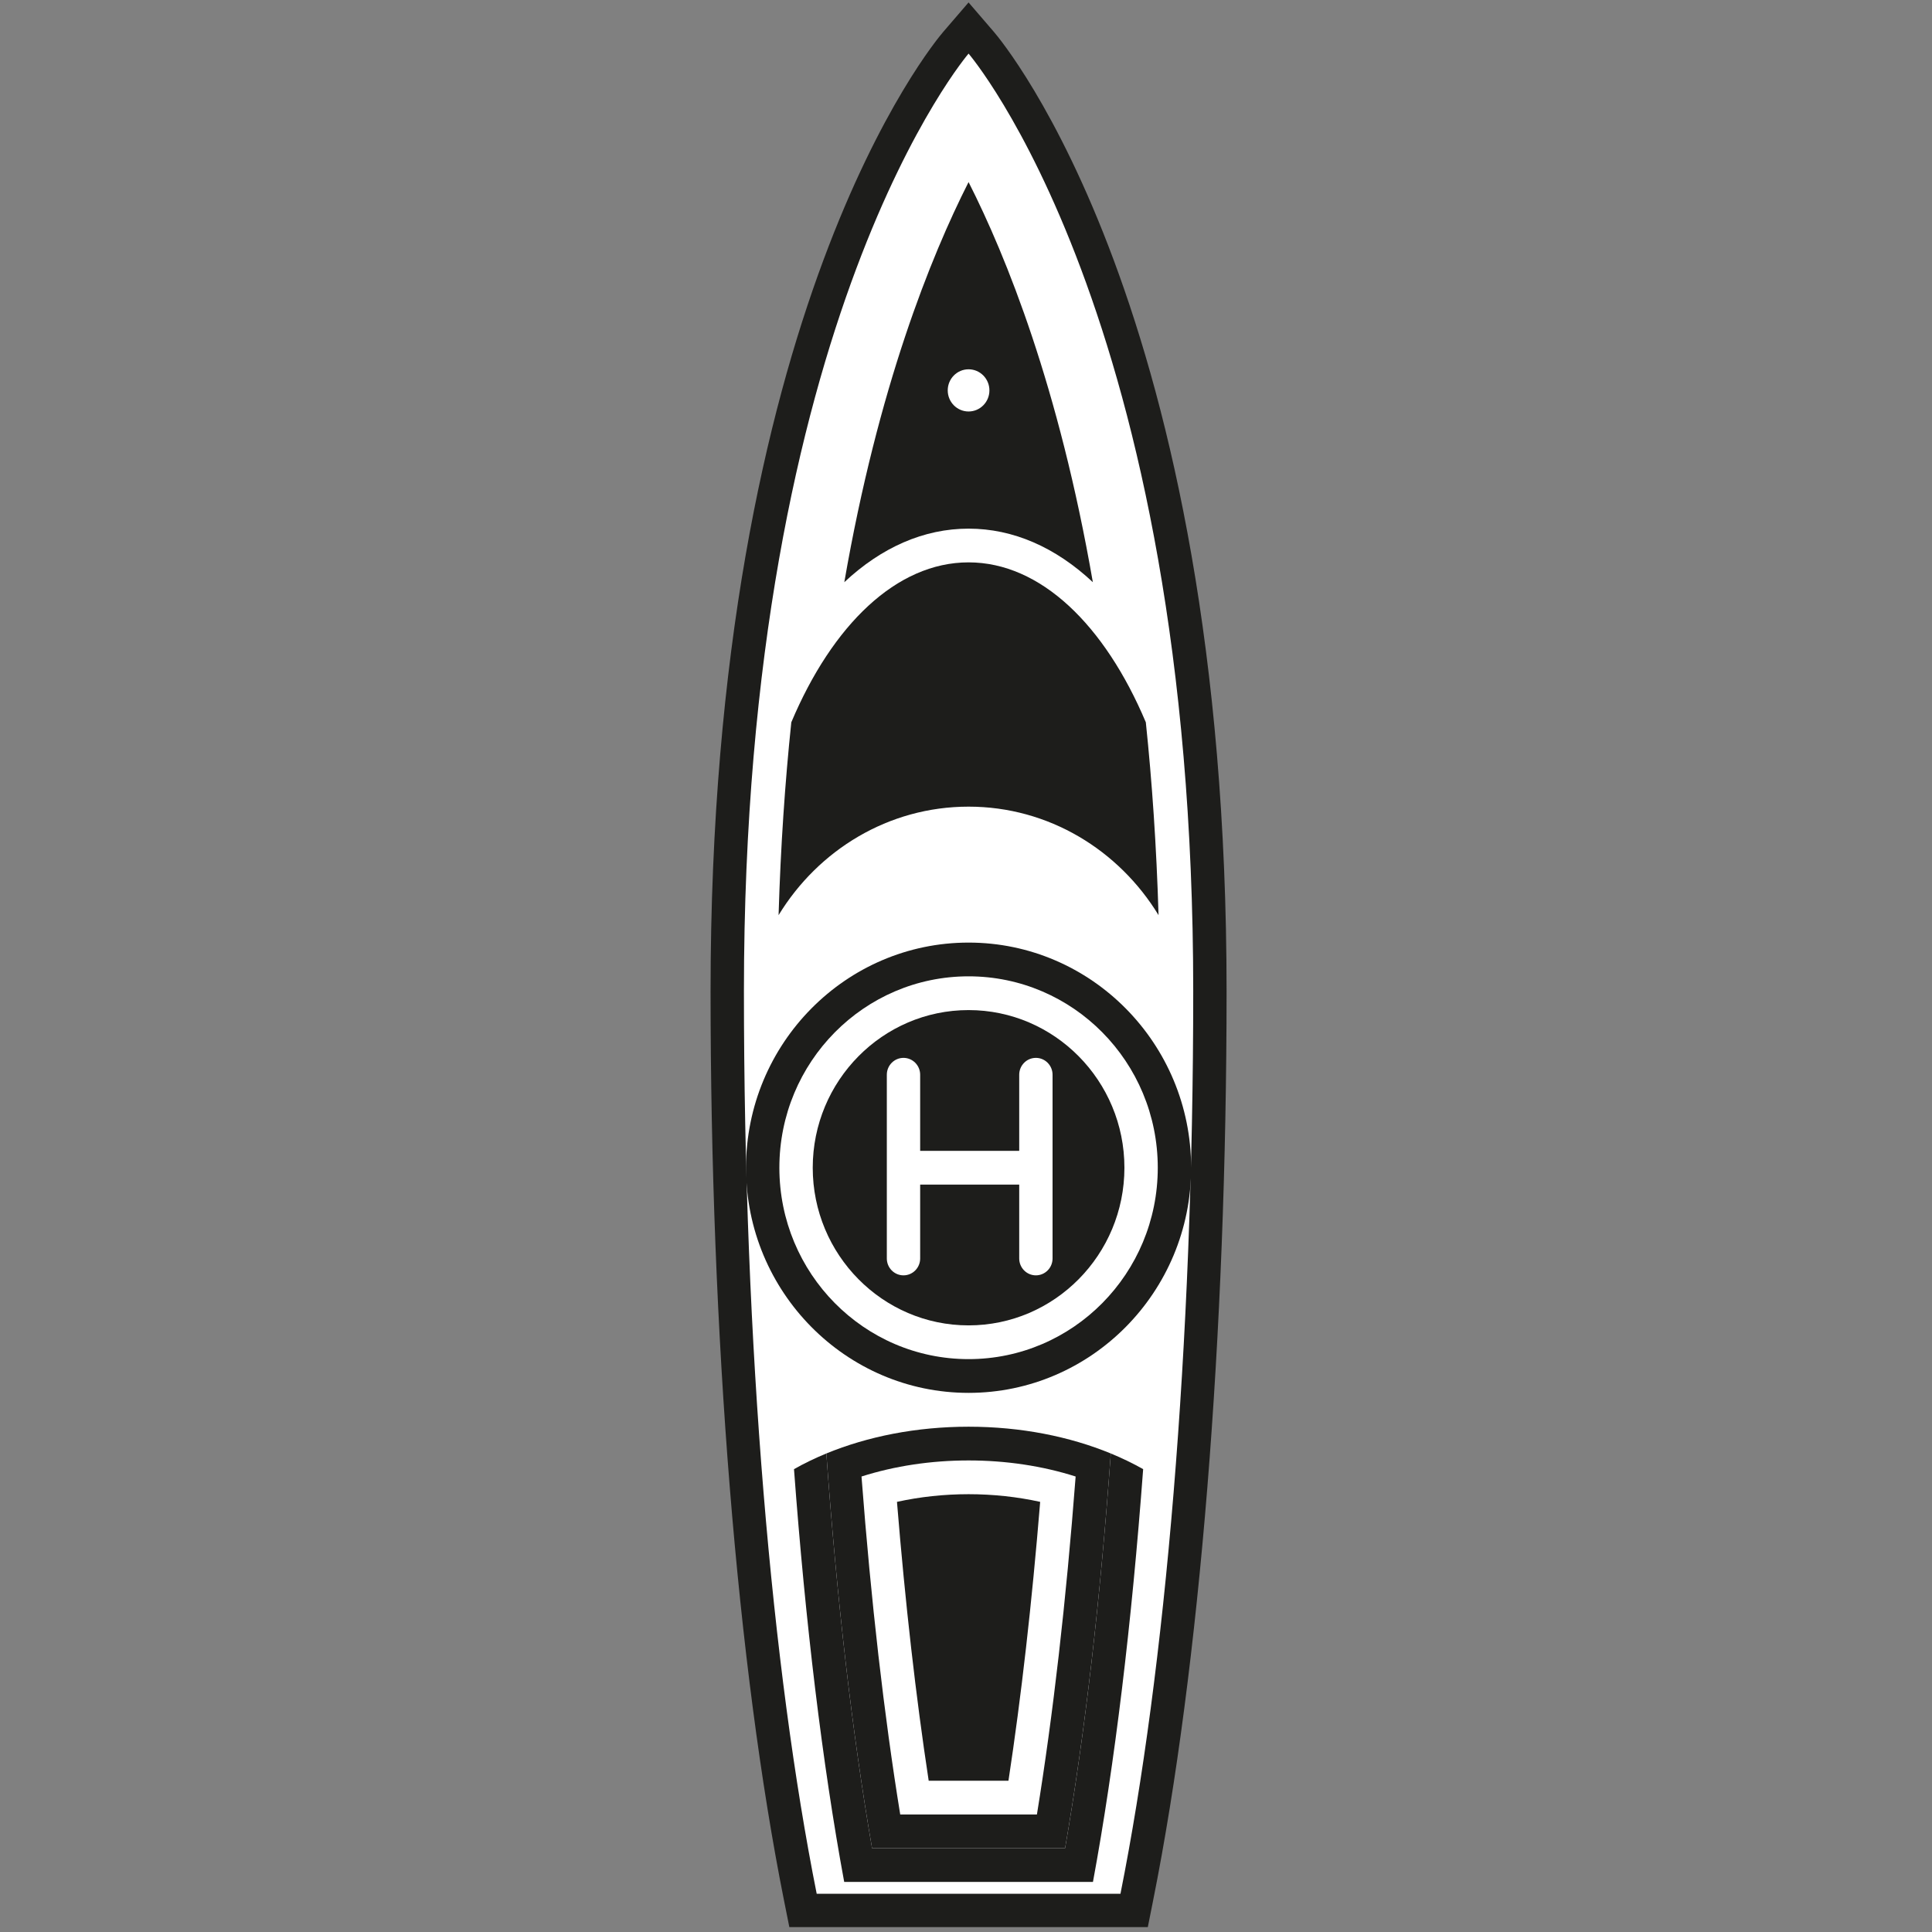 <?xml version="1.0" encoding="utf-8"?>
<!-- Generator: Adobe Illustrator 17.0.0, SVG Export Plug-In . SVG Version: 6.00 Build 0)  -->
<!DOCTYPE svg PUBLIC "-//W3C//DTD SVG 1.1//EN" "http://www.w3.org/Graphics/SVG/1.1/DTD/svg11.dtd">
<svg version="1.1" id="Layer_1" xmlns="http://www.w3.org/2000/svg" xmlns:xlink="http://www.w3.org/1999/xlink" x="0px" y="0px"
	 width="288px" height="288px" viewBox="0 0 288 288" enable-background="new 0 0 288 288" xml:space="preserve">
<rect x="0" y="0" width="288" height="288" fill="#808080" stroke="none"/>
<g>
	<g>
		<path fill="#1D1D1B" d="M171.102,287.271h-4.077h-45.283h-4.077l-0.799-3.999c-6.955-34.822-10.943-84.215-10.943-135.511
			c0-101.529,33.274-141.369,34.689-143.015l3.77-4.382l3.77,4.382c1.416,1.645,34.692,41.486,34.692,143.015
			c0,51.296-3.988,100.689-10.944,135.511L171.102,287.271L171.102,287.271z"/>
		<path fill="#FFFFFF" d="M177.872,147.762c0-100.851-33.489-139.773-33.489-139.773s-33.487,38.922-33.487,139.773
			c0,53.243,4.181,101.158,10.848,134.536h45.282C173.692,248.92,177.872,201.005,177.872,147.762z"/>
	</g>
	<g>
		<path fill="#1D1D1B" d="M162.909,86.787c-5.546-5.195-11.867-7.984-18.526-7.984c-6.659,0-12.979,2.787-18.523,7.983
			c5.046-29.09,12.894-48.533,18.523-59.643C150.015,38.254,157.862,57.697,162.909,86.787L162.909,86.787z"/>
		<path fill="#1D1D1B" d="M144.383,83.831c-10.746,0-20.304,9.336-26.424,23.839c-0.93,8.891-1.59,18.464-1.897,28.749
			c5.922-9.71,16.381-16.174,28.32-16.174c11.939,0,22.4,6.465,28.321,16.175c-0.307-10.283-0.967-19.857-1.896-28.746
			C164.686,93.17,155.129,83.831,144.383,83.831z"/>
	</g>
	<g>
		<path fill="#1D1D1B" d="M158.771,275.508h-28.775c-2.95-17.015-5.253-37.099-6.814-58.841c-1.7,0.7-3.312,1.482-4.822,2.337
			c1.7,22.934,4.233,43.954,7.484,61.533h37.081c3.251-17.576,5.782-38.596,7.483-61.534c-1.512-0.854-3.123-1.636-4.824-2.336
			C164.023,238.411,161.72,258.496,158.771,275.508z"/>
		<path fill="#1D1D1B" d="M123.182,216.667c1.562,21.742,3.864,41.826,6.814,58.841h28.775c2.948-17.011,5.252-37.097,6.813-58.841
			c-6.128-2.523-13.398-3.99-21.201-3.99C136.58,212.677,129.31,214.145,123.182,216.667z"/>
		<path fill="#FFFFFF" d="M154.572,270.479h-20.378c-2.408-14.816-4.348-31.727-5.771-50.378c4.928-1.572,10.376-2.395,15.96-2.395
			c5.585,0,11.033,0.822,15.96,2.395C158.919,238.754,156.98,255.664,154.572,270.479L154.572,270.479z"/>
		<path fill="#1D1D1B" d="M150.329,265.45h-11.891c-1.909-12.515-3.496-26.458-4.728-41.569c3.406-0.752,7.035-1.144,10.675-1.144
			c3.64,0,7.267,0.392,10.672,1.144C153.823,238.989,152.237,252.935,150.329,265.45L150.329,265.45z"/>
	</g>
	<path fill="#FFFFFF" d="M147.49,58.195c0,1.736-1.391,3.144-3.107,3.144l0,0c-1.716,0-3.107-1.407-3.107-3.144l0,0
		c0-1.736,1.392-3.144,3.107-3.144l0,0C146.1,55.051,147.49,56.459,147.49,58.195L147.49,58.195z"/>
	<path fill="#1D1D1B" d="M144.383,207.633c-18.293,0-33.176-15.057-33.176-33.562c0-18.505,14.883-33.561,33.176-33.561
		s33.177,15.056,33.177,33.561C177.56,192.576,162.676,207.633,144.383,207.633L144.383,207.633z"/>
	<ellipse fill="#FFFFFF" cx="144.383" cy="174.071" rx="28.204" ry="28.531"/>
	<path fill="#1D1D1B" d="M144.383,197.572c-12.811,0-23.23-10.541-23.23-23.501c0-12.959,10.42-23.5,23.23-23.5
		c12.812,0,23.232,10.541,23.232,23.5C167.614,187.031,157.194,197.572,144.383,197.572L144.383,197.572z"/>
	<g>
		<path fill="#FFFFFF" d="M154.418,157.695c-1.373,0-2.485,1.126-2.485,2.514v11.348h-14.766v-11.348
			c0-1.388-1.112-2.514-2.485-2.514c-1.373,0-2.485,1.126-2.485,2.514v27.39c0,1.389,1.112,2.515,2.485,2.515
			c1.373,0,2.485-1.126,2.485-2.515v-11.014h14.766v11.014c0,1.389,1.112,2.515,2.485,2.515c1.373,0,2.485-1.126,2.485-2.515v-27.39
			C156.903,158.821,155.791,157.695,154.418,157.695z"/>
	</g>
</g>
</svg>
